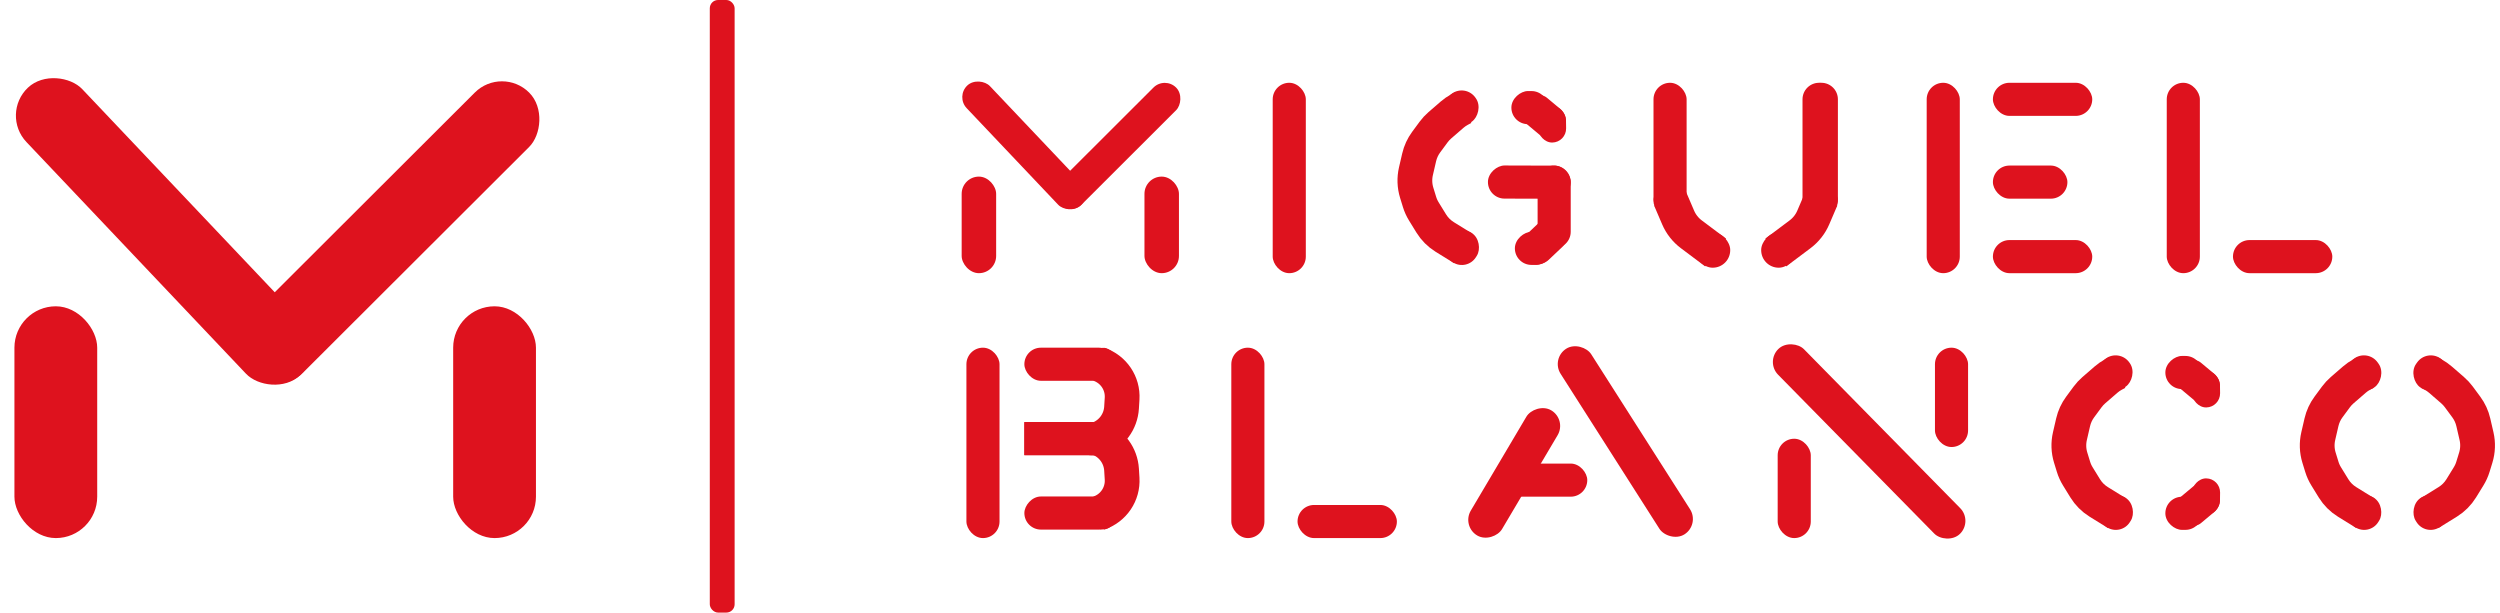 <svg width="302" height="74" viewBox="0 0 302 74" fill="none" xmlns="http://www.w3.org/2000/svg">
<rect x="1.743" y="37" width="10" height="28" rx="5" fill="#DE121E"/>
<rect x="54.743" y="37" width="10" height="28" rx="5" fill="#DE121E"/>
<rect y="13.788" width="9.289" height="47.841" rx="4.644" transform="rotate(-43.461 0 13.788)" fill="#DE121E"/>
<rect x="60.643" y="7.9" width="9.289" height="47.841" rx="4.644" transform="rotate(45.05 60.643 7.9)" fill="#DE121E"/>
<rect x="116.169" y="21.334" width="4.166" height="11.666" rx="2.083" fill="#DE121E"/>
<rect x="138.251" y="21.334" width="4.166" height="11.666" rx="2.083" fill="#DE121E"/>
<rect width="3.87" height="19.933" rx="1.935" transform="matrix(0.726 -0.688 0.688 0.726 115.443 11.662)" fill="#DE121E"/>
<rect width="3.87" height="19.933" rx="1.935" transform="matrix(0.706 0.708 -0.708 0.707 140.709 9.209)" fill="#DE121E"/>
<rect x="85.743" width="3" height="74" rx="1" fill="#DE121E"/>
<rect x="153.743" y="10" width="4" height="23" rx="2" fill="#DE121E"/>
<rect x="217.743" y="10" width="4" height="16" rx="2" fill="#DE121E"/>
<path d="M201.743 24L202.717 26.271C203.061 27.076 203.612 27.776 204.312 28.302L207.243 30.5" stroke="#DE121E" stroke-width="4.2"/>
<rect x="199.743" y="10" width="4" height="16" rx="2" fill="#DE121E"/>
<rect x="209.021" y="32.329" width="4.234" height="4.261" rx="2.117" transform="rotate(179.719 209.021 32.329)" fill="#DE121E"/>
<rect x="199.74" y="25.455" width="2.455" height="2.218" rx="1.109" transform="rotate(-89.561 199.74 25.455)" fill="#DE121E"/>
<path d="M220.018 24L219.044 26.271C218.699 27.076 218.149 27.776 217.448 28.302L214.518 30.5" stroke="#DE121E" stroke-width="4.2"/>
<rect width="4" height="16" rx="2" transform="matrix(-1 0 0 1 222.018 10)" fill="#DE121E"/>
<rect width="4.234" height="4.261" rx="2.117" transform="matrix(1 0.005 0.005 -1 212.74 32.329)" fill="#DE121E"/>
<rect width="2.455" height="2.218" rx="1.109" transform="matrix(-0.008 -1 -1 0.008 222.021 25.455)" fill="#DE121E"/>
<rect x="214.743" y="53" width="4" height="12" rx="2" fill="#DE121E"/>
<rect x="233.743" y="42" width="4" height="12" rx="2" fill="#DE121E"/>
<rect x="213.255" y="43.701" width="4.388" height="31.305" rx="2.194" transform="rotate(-44.511 213.255 43.701)" fill="#DE121E"/>
<rect x="185.743" y="20" width="4" height="10" rx="2" fill="#DE121E"/>
<rect x="179.737" y="23.985" width="4" height="10" rx="2" transform="rotate(-89.827 179.737 23.985)" fill="#DE121E"/>
<rect x="182.991" y="31.995" width="4" height="4.607" rx="2" transform="rotate(-89.827 182.991 31.995)" fill="#DE121E"/>
<rect x="185.618" y="32.772" width="4.065" height="6.316" rx="2.033" transform="rotate(-133.415 185.618 32.772)" fill="#DE121E"/>
<rect x="182.569" y="14.993" width="4" height="4.429" rx="2" transform="rotate(-89.827 182.569 14.993)" fill="#DE121E"/>
<rect x="185.758" y="12.815" width="3.39" height="4.429" rx="1.695" transform="rotate(-0.816 185.758 12.815)" fill="#DE121E"/>
<rect x="189.971" y="14.402" width="4" height="6.029" rx="2" transform="rotate(129.872 189.971 14.402)" fill="#DE121E"/>
<rect x="177.223" y="32.768" width="4" height="4.215" rx="2" transform="rotate(-147.861 177.223 32.768)" fill="#DE121E"/>
<rect x="176.153" y="15.866" width="4.159" height="4.051" rx="2.026" transform="rotate(-125.409 176.153 15.866)" fill="#DE121E"/>
<path d="M176.743 13L176.3 13.24C175.981 13.413 175.682 13.62 175.407 13.858L173.931 15.137C173.653 15.378 173.402 15.649 173.183 15.945L172.283 17.165C171.876 17.716 171.587 18.344 171.433 19.011L171.045 20.69C170.847 21.548 170.879 22.443 171.138 23.285L171.479 24.392C171.603 24.796 171.778 25.182 172 25.542L172.892 26.992C173.3 27.655 173.857 28.213 174.519 28.623L176.743 30" stroke="#DE121E" stroke-width="4.2"/>
<rect x="261.569" y="46.993" width="4" height="4.429" rx="2" transform="rotate(-89.827 261.569 46.993)" fill="#DE121E"/>
<rect x="264.758" y="44.815" width="3.39" height="4.429" rx="1.695" transform="rotate(-0.816 264.758 44.815)" fill="#DE121E"/>
<rect x="268.971" y="46.402" width="4" height="6.029" rx="2" transform="rotate(129.872 268.971 46.402)" fill="#DE121E"/>
<rect width="4" height="4.429" rx="2" transform="matrix(0.003 1 1 -0.003 261.569 60.014)" fill="#DE121E"/>
<rect width="3.39" height="4.429" rx="1.695" transform="matrix(1 0.014 0.014 -1 264.758 62.193)" fill="#DE121E"/>
<rect width="4" height="6.029" rx="2" transform="matrix(-0.641 -0.767 -0.767 0.641 268.971 60.606)" fill="#DE121E"/>
<rect x="256.223" y="64.768" width="4" height="4.215" rx="2" transform="rotate(-147.861 256.223 64.768)" fill="#DE121E"/>
<rect x="255.153" y="47.866" width="4.159" height="4.051" rx="2.026" transform="rotate(-125.409 255.153 47.866)" fill="#DE121E"/>
<path d="M255.743 45L255.3 45.24C254.981 45.413 254.682 45.62 254.407 45.858L252.931 47.137C252.653 47.378 252.402 47.649 252.183 47.946L251.283 49.165C250.876 49.716 250.587 50.344 250.433 51.011L250.045 52.69C249.847 53.548 249.879 54.443 250.138 55.285L250.479 56.392C250.603 56.796 250.778 57.182 251 57.542L251.892 58.992C252.3 59.655 252.857 60.213 253.519 60.623L255.743 62" stroke="#DE121E" stroke-width="4.2"/>
<rect x="286.223" y="64.768" width="4" height="4.215" rx="2" transform="rotate(-147.861 286.223 64.768)" fill="#DE121E"/>
<rect x="285.207" y="47.942" width="4.253" height="4.051" rx="2.026" transform="rotate(-125.409 285.207 47.942)" fill="#DE121E"/>
<path d="M285.743 45L285.3 45.24C284.981 45.413 284.682 45.62 284.407 45.858L282.931 47.137C282.653 47.378 282.402 47.649 282.183 47.946L281.283 49.165C280.876 49.716 280.587 50.344 280.433 51.011L280.045 52.69C279.847 53.548 279.879 54.443 280.138 55.285L280.479 56.392C280.603 56.796 280.778 57.182 281 57.542L281.892 58.992C282.3 59.655 282.857 60.213 283.519 60.623L285.743 62" stroke="#DE121E" stroke-width="4.2"/>
<rect width="4" height="4.215" rx="2" transform="matrix(0.847 -0.532 -0.532 -0.847 292.986 64.768)" fill="#DE121E"/>
<rect width="4.265" height="4.051" rx="2.026" transform="matrix(0.579 -0.815 -0.815 -0.579 293.994 47.953)" fill="#DE121E"/>
<path d="M293.466 45L293.909 45.24C294.228 45.413 294.528 45.62 294.802 45.858L296.278 47.137C296.556 47.378 296.807 47.649 297.026 47.946L297.926 49.165C298.333 49.716 298.622 50.344 298.776 51.011L299.164 52.69C299.362 53.548 299.33 54.443 299.071 55.285L298.73 56.392C298.606 56.796 298.431 57.182 298.209 57.542L297.317 58.992C296.909 59.655 296.352 60.213 295.691 60.623L293.466 62" stroke="#DE121E" stroke-width="4.2"/>
<rect x="232.743" y="10" width="4" height="23" rx="2" fill="#DE121E"/>
<rect x="240.743" y="10" width="12" height="4" rx="2" fill="#DE121E"/>
<rect x="240.743" y="20" width="9" height="4" rx="2" fill="#DE121E"/>
<rect x="240.743" y="29" width="12" height="4" rx="2" fill="#DE121E"/>
<rect x="187.343" y="43.307" width="4.388" height="26.588" rx="2.194" transform="rotate(-32.522 187.343 43.307)" fill="#DE121E"/>
<rect width="4.388" height="17.578" rx="2.194" transform="matrix(-0.86 -0.509 -0.509 0.86 189.277 50.685)" fill="#DE121E"/>
<rect x="180.743" y="56" width="11" height="4" rx="2" fill="#DE121E"/>
<rect x="148.743" y="42" width="4" height="23" rx="2" fill="#DE121E"/>
<rect x="156.743" y="61" width="12" height="4" rx="2" fill="#DE121E"/>
<rect x="116.743" y="42" width="4" height="23" rx="2" fill="#DE121E"/>
<path d="M123.743 51H132.743C133.848 51 134.743 51.895 134.743 53V53C134.743 54.105 133.848 55 132.743 55H123.743V51Z" fill="#DE121E"/>
<rect x="123.743" y="42" width="11" height="4" rx="2" fill="#DE121E"/>
<rect x="131.537" y="41.974" width="3.439" height="3.79" rx="1.72" transform="rotate(1.487 131.537 41.974)" fill="#DE121E"/>
<rect x="129.867" y="51.1" width="5.076" height="3.892" rx="1.946" transform="rotate(0.089 129.867 51.1)" fill="#DE121E"/>
<path d="M132.743 44V44C134.512 44.59 135.664 46.295 135.55 48.156L135.483 49.246C135.38 50.925 134.311 52.39 132.743 53V53" stroke="#DE121E" stroke-width="4.2"/>
<path d="M123.743 54.975H132.743C133.848 54.975 134.743 54.079 134.743 52.975V52.975C134.743 51.87 133.848 50.975 132.743 50.975H123.743V54.975Z" fill="#DE121E"/>
<rect width="11" height="4" rx="2" transform="matrix(1 0 0 -1 123.743 63.975)" fill="#DE121E"/>
<rect width="3.439" height="3.79" rx="1.72" transform="matrix(1 -0.026 -0.026 -1 131.537 64)" fill="#DE121E"/>
<rect width="5.076" height="3.892" rx="1.946" transform="matrix(1 -0.002 -0.002 -1 129.867 54.874)" fill="#DE121E"/>
<path d="M132.743 61.975V61.975C134.512 61.385 135.664 59.68 135.55 57.818L135.483 56.728C135.38 55.05 134.311 53.584 132.743 52.975V52.975" stroke="#DE121E" stroke-width="4.2"/>
<rect x="261.743" y="10" width="4" height="23" rx="2" fill="#DE121E"/>
<rect x="269.743" y="29" width="12" height="4" rx="2" fill="#DE121E"/>
</svg>

